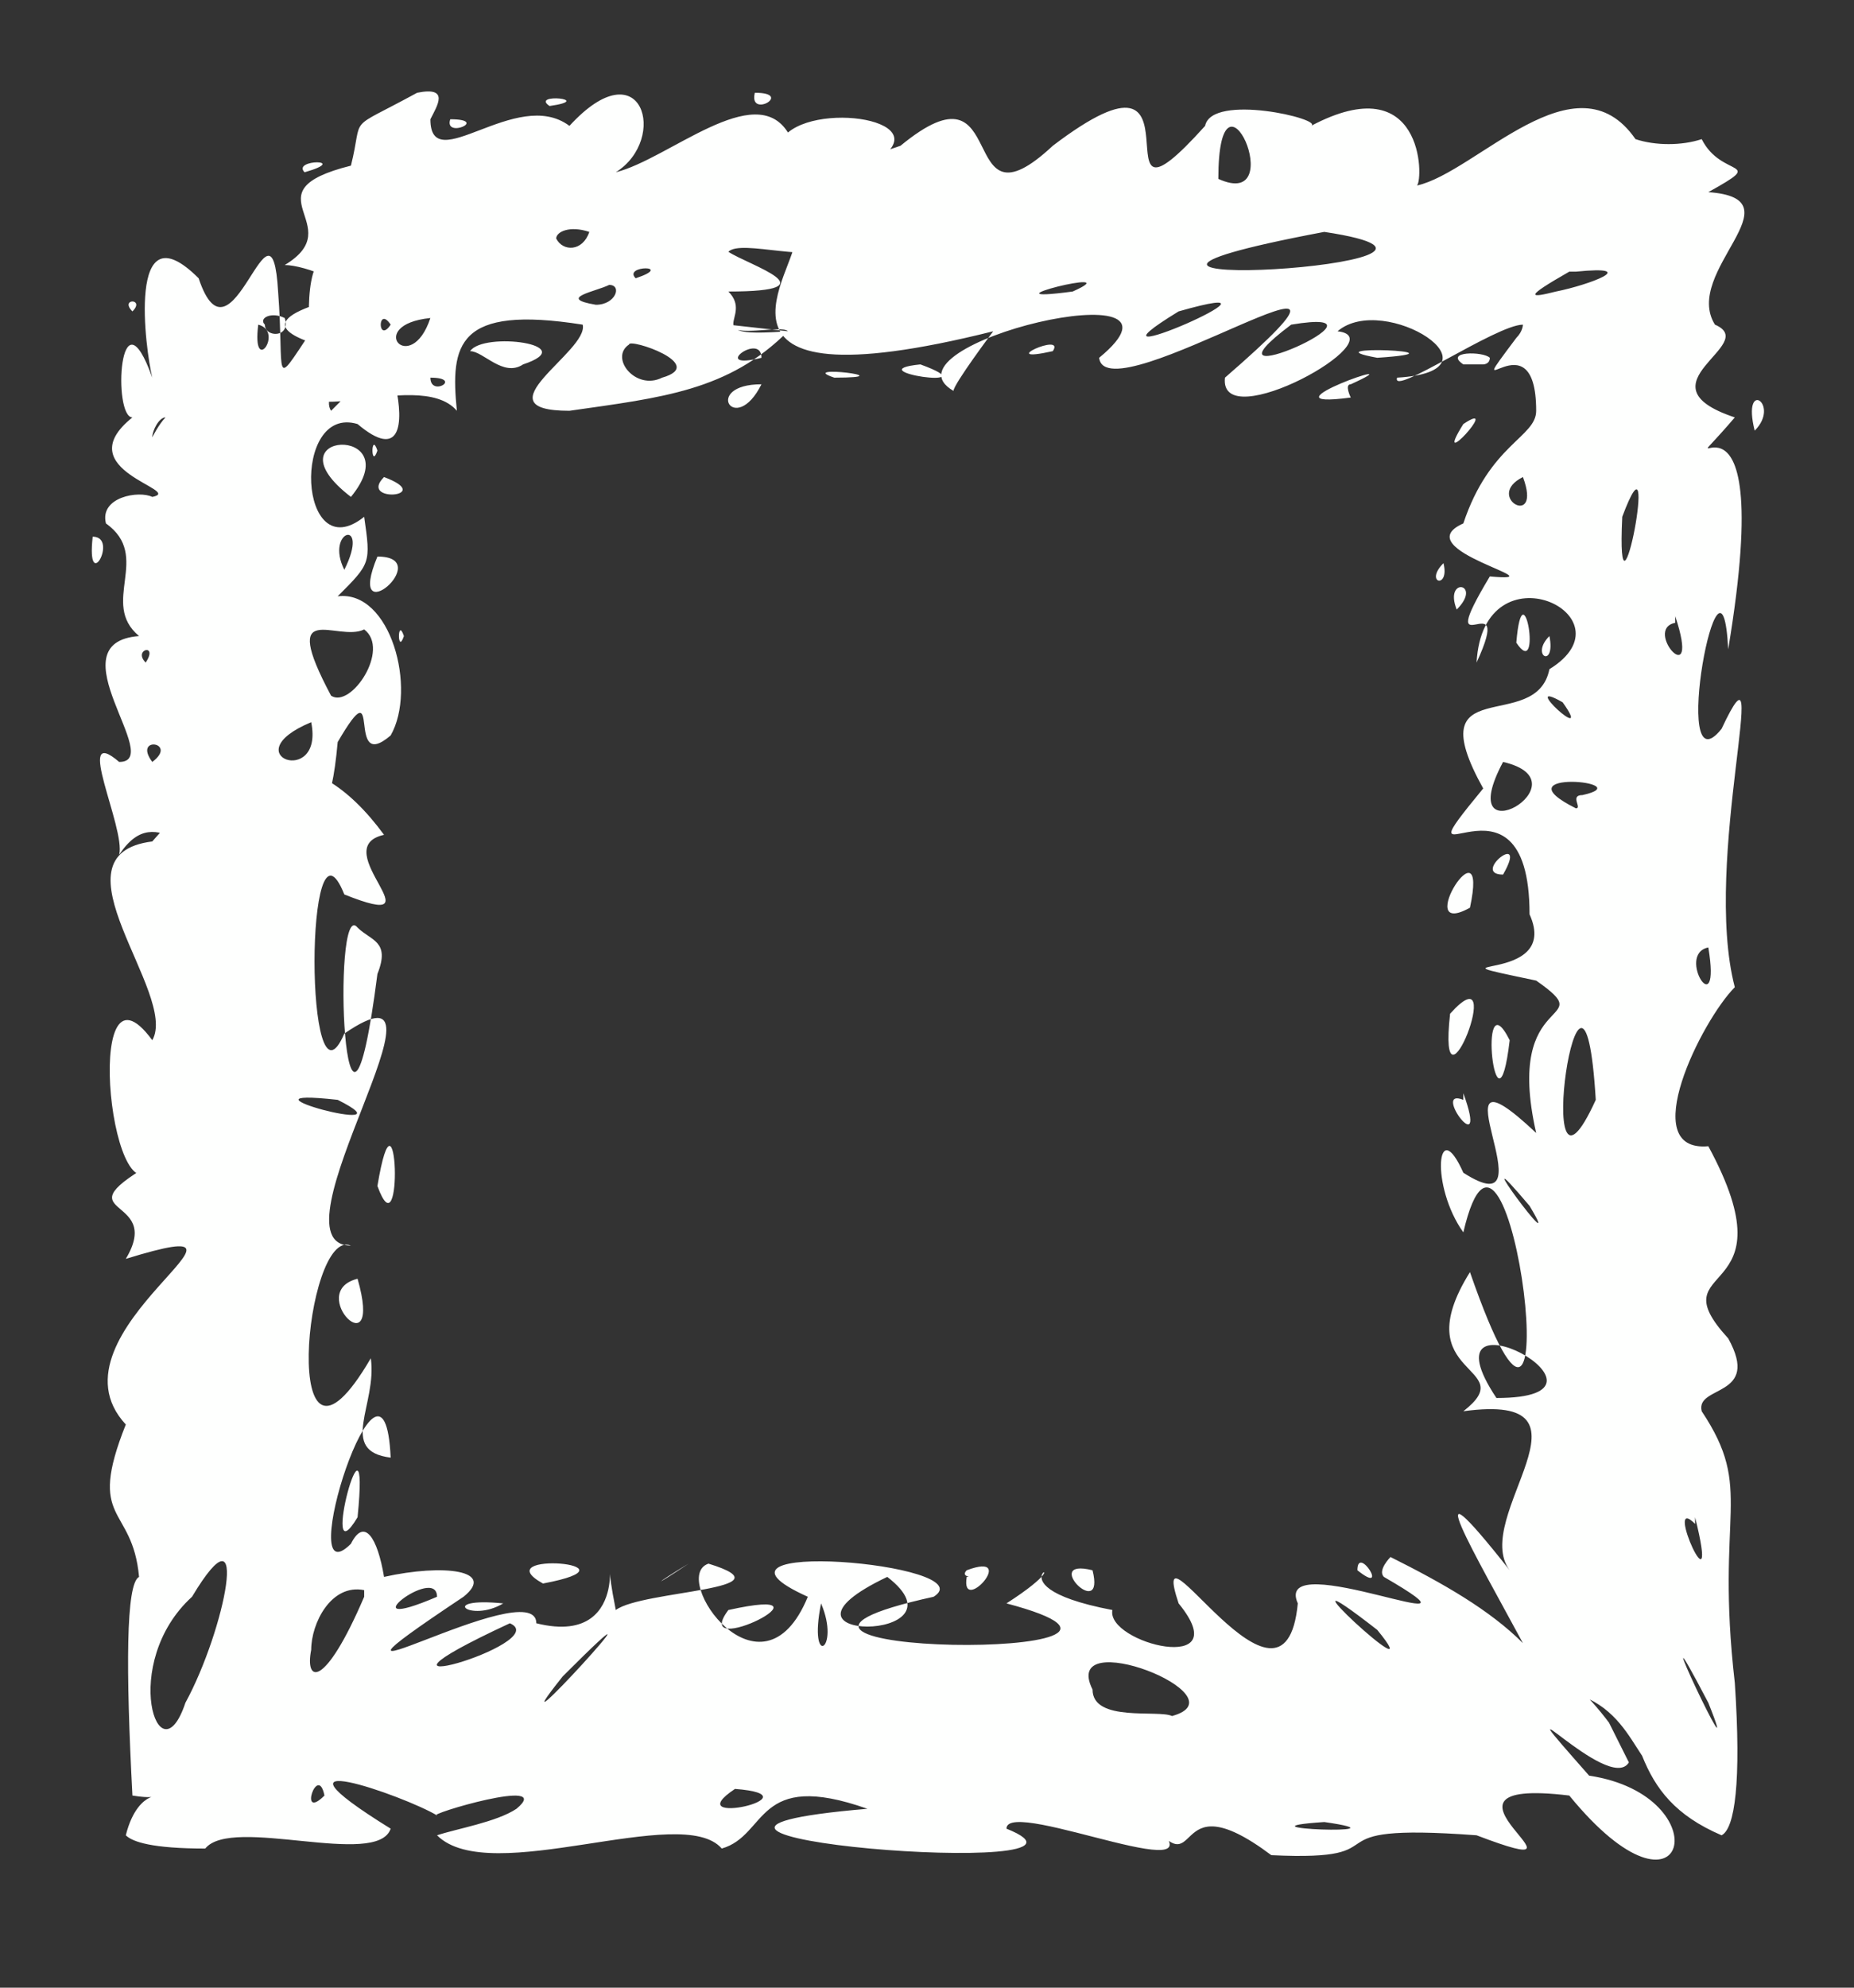 <?xml version="1.0" encoding="UTF-8" standalone="no"?><svg xmlns="http://www.w3.org/2000/svg" xmlns:xlink="http://www.w3.org/1999/xlink" clip-rule="evenodd" stroke-miterlimit="10" viewBox="0 0 28 30"><rect x="0" y="0" width="28" height="30" fill="#333333" stroke="none"/><desc>SVG generated by Keynote</desc><defs></defs><g transform="matrix(1.00, 0.00, -0.00, -1.00, 0.0, 30.0)"><path d="M 11.9 25.0 C 11.8 25.1 11.1 24.9 11.0 25.1 M 11.9 25.0 C 11.0 24.1 10.0 24.0 8.6 23.8 C 7.2 23.8 8.9 24.7 8.8 25.1 C 6.9 25.4 6.8 24.8 6.9 23.8 C 6.3 24.5 4.1 23.3 4.6 24.5 C 7.7 24.5 2.4 24.8 5.1 25.5 C 5.4 25.7 4.6 26.0 4.3 26.0 C 5.3 26.6 3.7 27.1 5.3 27.5 C 5.5 28.3 5.2 28.0 6.3 28.6 C 6.8 28.7 6.6 28.4 6.5 28.2 C 6.5 27.3 7.8 28.7 8.6 28.1 C 9.7 29.3 10.1 27.9 9.3 27.4 C 10.1 27.6 11.4 28.8 11.9 28.0 C 12.5 28.5 14.5 28.1 12.9 27.4 C 11.9 26.9 12.7 26.6 12.7 26.3 C 12.3 26.0 11.2 26.4 11.0 26.2 C 11.3 26.0 12.6 25.6 11.0 25.6 C 11.4 25.2 10.5 24.9 11.9 25.0 C 11.9 25.0 11.9 25.0 11.9 25.0 Z M 6.5 24.3 C 6.5 24.0 7.0 24.3 6.5 24.3 C 6.5 24.3 6.5 24.3 6.5 24.3 Z M 11.4 28.6 C 11.3 28.2 12.0 28.6 11.4 28.6 C 11.4 28.6 11.4 28.6 11.4 28.6 Z M 6.8 28.2 C 6.7 27.9 7.4 28.2 6.8 28.2 C 6.8 28.2 6.8 28.2 6.8 28.2 Z M 7.9 24.5 C 8.8 24.8 7.3 25.0 7.1 24.7 C 7.3 24.7 7.6 24.3 7.9 24.5 C 7.9 24.5 7.9 24.5 7.9 24.5 Z M 8.4 26.4 C 8.5 26.2 8.8 26.2 8.9 26.5 C 8.6 26.6 8.4 26.5 8.4 26.4 C 8.4 26.4 8.4 26.4 8.4 26.4 Z M 4.0 25.1 C 4.0 24.9 4.4 24.9 4.3 25.2 C 4.1 25.3 3.9 25.2 4.0 25.1 C 4.0 25.1 4.0 25.1 4.0 25.1 Z M 9.0 25.4 C 9.3 25.4 9.4 25.7 9.2 25.7 C 9.0 25.6 8.4 25.5 9.0 25.4 C 9.0 25.4 9.0 25.4 9.0 25.4 Z M 10.0 24.3 C 10.7 24.5 9.5 24.9 9.5 24.8 C 9.2 24.6 9.6 24.1 10.0 24.3 C 10.0 24.3 10.0 24.3 10.0 24.3 Z M 9.6 25.8 C 10.2 26.0 9.4 26.0 9.6 25.8 C 9.6 25.8 9.6 25.8 9.6 25.8 Z M 4.6 27.4 C 5.3 27.6 4.4 27.6 4.6 27.4 C 4.6 27.4 4.6 27.4 4.6 27.4 Z M 8.3 28.4 C 9.0 28.5 8.0 28.6 8.3 28.4 C 8.3 28.4 8.3 28.4 8.3 28.4 Z M 6.5 25.2 C 5.5 25.1 6.2 24.3 6.5 25.2 C 6.5 25.2 6.5 25.2 6.5 25.2 Z M 11.5 24.2 C 10.6 24.2 11.1 23.4 11.5 24.2 C 11.5 24.2 11.5 24.2 11.5 24.2 Z M 5.5 24.9 C 5.6 25.8 6.7 22.5 5.4 23.6 C 4.4 23.9 4.5 21.4 5.5 22.2 C 5.6 21.5 5.6 21.5 5.1 21.0 C 5.9 21.1 6.3 19.6 5.9 18.9 C 5.2 18.3 5.8 20.0 5.1 18.8 C 4.9 16.6 4.4 18.7 3.5 17.5 C 3.5 17.4 4.0 17.5 3.7 17.2 C 2.9 16.8 2.4 18.0 1.8 17.1 C 1.9 17.5 1.1 19.1 1.8 18.5 C 2.5 18.5 0.8 20.3 2.1 20.4 C 1.5 20.9 2.3 21.6 1.6 22.1 C 1.5 22.5 2.1 22.6 2.3 22.5 C 2.8 22.6 1.0 22.9 2.0 23.7 C 1.7 23.7 1.8 25.7 2.3 24.3 C 2.2 24.7 1.9 26.9 3.0 25.8 C 3.5 24.3 4.1 27.3 4.2 25.6 C 4.3 24.3 4.1 24.1 4.7 25.0 C 4.6 25.3 4.7 26.8 5.2 25.6 C 5.1 25.3 5.2 24.7 5.5 24.9 C 5.5 24.9 5.5 24.9 5.5 24.9 Z M 3.9 25.1 C 3.8 24.3 4.3 25.0 3.9 25.1 C 3.9 25.1 3.9 25.1 3.9 25.1 Z M 1.4 21.9 C 1.3 21.0 1.8 21.9 1.4 21.9 C 1.4 21.9 1.4 21.9 1.4 21.9 Z M 5.8 22.8 C 5.4 22.4 6.6 22.5 5.8 22.8 C 5.8 22.8 5.8 22.8 5.8 22.8 Z M 2.3 23.4 C 2.3 23.4 2.4 23.6 2.5 23.7 C 2.4 23.7 2.3 23.5 2.3 23.4 C 2.3 23.4 2.3 23.4 2.3 23.4 Z M 5.7 21.6 C 5.2 20.4 6.6 21.6 5.7 21.6 C 5.7 21.6 5.7 21.6 5.7 21.6 Z M 4.7 19.1 C 3.5 18.6 4.9 18.1 4.7 19.1 C 4.7 19.1 4.7 19.1 4.7 19.1 Z M 2.2 20.0 C 2.4 20.3 2.0 20.2 2.2 20.0 C 2.2 20.0 2.2 20.0 2.2 20.0 Z M 2.0 25.3 C 2.2 25.5 1.8 25.5 2.0 25.3 C 2.0 25.3 2.0 25.3 2.0 25.3 Z M 2.3 18.5 C 2.7 18.8 2.0 18.9 2.3 18.5 C 2.3 18.5 2.3 18.5 2.3 18.5 Z M 5.3 22.5 C 6.2 23.6 4.0 23.5 5.3 22.5 C 5.3 22.5 5.3 22.5 5.3 22.5 Z M 5.4 24.2 C 5.6 24.9 4.8 24.1 5.0 23.8 C 5.0 23.8 5.3 24.1 5.4 24.2 C 5.4 24.2 5.4 24.2 5.4 24.2 Z M 5.2 21.4 C 5.6 22.2 4.9 22.0 5.2 21.4 C 5.2 21.4 5.2 21.4 5.2 21.4 Z M 5.7 23.2 C 5.6 23.5 5.6 22.9 5.7 23.2 C 5.7 23.2 5.7 23.2 5.7 23.2 Z M 6.1 20.4 C 6.0 20.7 6.0 20.1 6.1 20.4 C 6.1 20.4 6.1 20.4 6.1 20.4 Z M 5.9 25.1 C 5.7 25.4 5.7 24.8 5.9 25.1 C 5.9 25.1 5.9 25.1 5.9 25.1 Z M 5.5 20.5 C 5.1 20.3 4.2 21.0 5.0 19.5 C 5.3 19.3 5.9 20.2 5.5 20.5 C 5.5 20.5 5.5 20.5 5.5 20.5 Z M 15.0 25.0 C 10.2 23.8 12.1 26.0 12.0 26.4 C 11.6 27.0 12.4 27.4 13.6 27.8 C 15.3 29.2 14.4 26.4 15.9 27.8 C 18.4 29.7 16.4 26.1 18.2 28.1 C 18.3 28.6 20.0 28.2 19.8 28.1 C 21.5 29.0 21.5 27.3 21.4 27.2 C 22.3 27.4 23.8 29.2 24.7 27.9 C 25.0 27.8 25.4 27.8 25.7 27.9 C 26.0 27.3 26.7 27.6 25.8 27.1 C 27.2 27.0 25.4 25.9 25.9 25.1 C 26.6 24.8 24.7 24.2 26.2 23.7 C 25.0 22.3 26.9 25.0 26.1 20.2 C 26.0 22.2 25.2 18.0 26.0 19.0 C 26.8 20.7 25.7 17.0 26.2 15.1 C 25.7 14.6 24.7 12.6 25.8 12.7 C 27.1 10.3 25.0 11.0 26.1 9.8 C 26.6 8.9 25.6 9.1 25.7 8.7 C 26.5 7.5 25.9 7.2 26.2 4.6 C 26.3 3.1 26.2 2.4 26.0 2.3 C 25.3 2.6 25.0 3.0 24.8 3.5 C 24.6 3.8 24.4 4.2 23.9 4.4 C 23.8 4.4 23.7 4.4 23.5 4.5 C 23.3 4.6 23.2 4.9 23.0 5.2 C 22.3 6.5 21.3 8.2 22.8 6.3 C 22.2 7.1 24.3 9.0 22.1 8.7 C 23.0 9.4 21.2 9.2 22.2 10.8 C 23.8 6.2 22.8 14.4 22.1 11.4 C 21.6 12.1 21.7 13.2 22.1 12.3 C 23.5 11.4 21.5 14.5 23.2 12.9 C 22.7 15.1 24.2 14.5 23.2 15.2 C 21.3 15.6 23.6 15.1 23.1 16.2 C 23.1 18.7 21.0 16.4 22.4 18.1 C 21.4 19.9 23.2 18.9 23.4 19.9 C 24.7 20.7 22.4 21.8 22.3 20.0 C 22.9 21.3 21.6 19.8 22.5 21.3 C 23.6 21.2 21.2 21.7 22.1 22.1 C 22.5 23.3 23.2 23.4 23.2 23.8 C 23.2 25.3 22.0 23.7 22.9 24.9 C 23.0 25.0 23.0 25.1 23.0 25.1 C 22.6 25.1 21.0 24.0 21.1 24.3 C 22.8 24.4 20.9 25.6 20.2 25.0 C 21.1 24.9 18.4 23.4 18.5 24.3 C 21.5 26.9 16.7 23.7 16.6 24.6 C 18.3 26.0 13.2 24.8 14.4 24.1 C 14.4 24.2 15.0 25.0 15.0 25.0 M 20.8 24.6 C 22.3 24.7 19.7 24.8 20.8 24.6 M 20.4 24.2 C 21.5 24.7 18.9 23.8 20.4 24.0 C 20.4 24.0 20.3 24.2 20.4 24.2 M 22.0 20.8 C 22.4 21.2 21.8 21.3 22.0 20.8 M 22.9 20.3 C 23.3 19.7 23.0 21.5 22.9 20.3 M 22.6 8.9 C 24.8 8.9 21.4 10.7 22.6 8.9 M 22.2 16.3 C 22.5 17.7 21.3 15.8 22.2 16.3 M 22.7 16.8 C 23.1 17.5 22.2 16.8 22.7 16.8 M 22.6 11.0 C 22.7 10.9 22.7 10.9 22.6 11.0 C 22.6 11.0 22.6 11.0 22.6 11.0 Z M 22.7 7.6 C 22.6 7.6 22.6 7.6 22.7 7.6 C 22.7 7.6 22.7 7.6 22.7 7.6 Z M 22.8 14.3 C 22.3 15.3 22.6 12.6 22.8 14.3 C 22.8 14.3 22.8 14.3 22.8 14.3 Z M 25.9 7.2 C 26.0 7.3 26.0 7.3 25.9 7.2 C 25.9 7.2 25.9 7.2 25.9 7.2 Z M 20.6 25.5 C 20.6 25.6 20.6 25.6 20.6 25.5 C 20.6 25.5 20.6 25.5 20.6 25.5 Z M 15.9 24.7 C 16.1 25.0 15.0 24.5 15.9 24.7 C 15.9 24.7 15.9 24.7 15.9 24.7 Z M 13.7 27.2 C 13.7 27.2 13.7 27.2 13.7 27.2 C 13.7 27.2 13.7 27.2 13.7 27.2 Z M 20.1 26.7 C 20.1 26.7 20.1 26.7 20.1 26.7 C 20.1 26.7 20.1 26.7 20.1 26.7 Z M 19.5 25.1 C 17.9 23.9 21.3 25.4 19.5 25.1 C 19.5 25.1 19.5 25.1 19.5 25.1 Z M 25.8 15.7 C 25.3 15.6 26.0 14.5 25.8 15.7 C 25.8 15.7 25.8 15.7 25.8 15.7 Z M 23.4 20.4 C 23.1 20.1 23.5 19.9 23.4 20.4 C 23.4 20.4 23.4 20.4 23.4 20.4 Z M 21.8 21.5 C 21.5 21.2 21.9 21.1 21.8 21.5 C 21.8 21.5 21.8 21.5 21.8 21.5 Z M 15.7 24.4 C 15.8 24.3 15.8 24.3 15.7 24.4 C 15.7 24.4 15.7 24.4 15.7 24.4 Z M 17.8 25.3 C 16.0 24.2 19.9 25.9 17.8 25.3 C 17.8 25.3 17.8 25.3 17.8 25.3 Z M 16.2 25.6 C 17.1 26.0 14.7 25.4 16.2 25.6 M 18.4 27.3 C 19.5 26.8 18.4 29.3 18.4 27.3 C 18.4 27.3 18.4 27.3 18.4 27.3 Z M 25.6 27.3 C 25.7 27.3 25.7 27.3 25.6 27.3 C 25.6 27.3 25.6 27.3 25.6 27.3 Z M 22.1 24.5 C 22.3 24.5 22.4 24.5 22.4 24.5 C 22.4 24.5 22.5 24.5 22.5 24.6 C 22.4 24.7 21.8 24.7 22.1 24.5 C 22.1 24.5 22.1 24.5 22.1 24.5 Z M 12.6 24.3 C 13.7 24.3 12.0 24.5 12.6 24.3 C 12.6 24.3 12.6 24.3 12.6 24.3 Z M 24.5 22.2 C 24.4 20.1 25.1 23.8 24.5 22.2 C 24.5 22.2 24.5 22.2 24.5 22.2 Z M 23.3 14.8 C 23.3 14.8 23.3 14.8 23.3 14.8 C 23.3 14.8 23.3 14.8 23.3 14.8 Z M 22.8 13.7 C 22.8 13.7 22.8 13.7 22.8 13.7 C 22.8 13.7 22.8 13.7 22.8 13.7 Z M 23.9 8.1 C 24.0 8.0 24.0 8.0 23.9 8.1 C 23.9 8.1 23.9 8.1 23.9 8.1 Z M 22.3 12.8 C 22.3 12.7 22.3 12.7 22.3 12.8 C 22.3 12.8 22.3 12.8 22.3 12.8 Z M 22.6 9.4 C 22.6 9.3 22.6 9.3 22.6 9.4 C 22.6 9.4 22.6 9.4 22.6 9.4 Z M 21.6 10.4 C 21.7 10.3 21.7 10.3 21.6 10.4 C 21.6 10.4 21.6 10.4 21.6 10.4 Z M 26.4 18.0 C 26.5 17.9 26.5 17.9 26.4 18.0 C 26.4 18.0 26.4 18.0 26.4 18.0 Z M 17.3 24.0 C 17.5 24.1 17.5 24.1 17.3 24.0 C 17.3 24.0 17.3 24.0 17.3 24.0 Z M 23.0 9.4 C 23.0 9.4 23.0 9.4 23.0 9.4 C 23.0 9.4 23.0 9.4 23.0 9.4 Z M 23.9 18.0 C 24.8 18.2 22.6 18.4 23.8 17.8 C 23.9 17.8 23.7 18.0 23.9 18.0 M 25.4 17.0 C 25.5 17.1 25.5 17.1 25.4 17.0 C 25.4 17.0 25.4 17.0 25.4 17.0 Z M 26.0 22.1 C 26.0 22.1 26.0 22.1 26.0 22.1 C 26.0 22.1 26.0 22.1 26.0 22.1 Z M 22.1 13.4 C 21.6 13.6 22.5 12.4 22.1 13.5 M 25.6 7.0 C 25.1 7.5 26.0 5.5 25.6 7.1 M 11.5 24.6 C 11.5 25.0 10.7 24.4 11.5 24.6 M 26.5 23.5 C 26.9 23.9 26.3 24.3 26.5 23.5 M 25.3 20.6 C 24.8 20.5 25.7 19.5 25.3 20.7 M 25.6 10.3 C 25.6 10.2 25.6 10.2 25.6 10.3 C 25.6 10.3 25.6 10.3 25.6 10.3 Z M 22.5 23.4 C 22.5 23.3 22.5 23.3 22.5 23.4 C 22.5 23.4 22.5 23.4 22.5 23.4 Z M 23.6 19.4 C 22.9 19.8 24.1 18.7 23.6 19.4 M 23.7 25.9 C 23.0 25.5 23.1 25.5 23.5 25.6 C 24.0 25.7 24.8 26.0 23.8 25.9 C 23.8 25.9 23.7 25.9 23.7 25.9 M 25.8 4.3 C 24.7 6.4 26.4 2.8 25.8 4.3 M 23.1 11.8 C 22.0 13.1 23.7 10.8 23.1 11.8 M 23.0 22.8 C 22.4 22.5 23.3 22.0 23.0 22.8 M 13.9 24.5 C 12.9 24.4 15.0 24.1 13.9 24.5 M 25.6 13.4 C 25.6 13.4 25.6 13.4 25.6 13.4 C 25.6 13.4 25.6 13.4 25.6 13.4 Z M 20.1 28.7 C 20.2 28.7 20.2 28.7 20.1 28.7 C 20.1 28.7 20.1 28.7 20.1 28.7 Z M 22.3 6.1 C 22.3 6.0 22.3 6.0 22.3 6.1 C 22.3 6.1 22.3 6.1 22.3 6.1 Z M 23.6 12.3 C 23.7 12.2 23.7 12.2 23.6 12.3 C 23.6 12.3 23.6 12.3 23.6 12.3 Z M 22.1 8.1 C 22.2 8.0 22.2 8.0 22.1 8.1 C 22.1 8.1 22.1 8.1 22.1 8.1 Z M 24.4 15.7 C 24.5 15.7 24.5 15.7 24.4 15.7 C 24.4 15.7 24.4 15.7 24.4 15.7 Z M 21.7 16.1 C 21.7 16.1 21.7 16.1 21.7 16.1 C 21.7 16.1 21.7 16.1 21.7 16.1 Z M 22.9 19.7 C 22.9 19.7 22.9 19.7 22.9 19.7 C 22.9 19.7 22.9 19.7 22.9 19.7 Z M 21.9 14.7 C 21.7 12.9 22.8 15.7 21.9 14.7 C 21.9 14.7 21.9 14.7 21.9 14.7 Z M 24.7 18.8 C 24.7 18.8 24.7 18.8 24.7 18.8 C 24.7 18.8 24.7 18.8 24.7 18.8 Z M 22.7 18.5 C 21.9 17.0 24.0 18.2 22.7 18.5 M 22.1 23.6 C 21.6 22.8 22.7 24.0 22.1 23.6 M 23.7 27.8 C 23.8 27.9 23.8 27.9 23.7 27.8 C 23.7 27.8 23.7 27.8 23.7 27.8 Z M 24.2 27.5 C 24.3 27.6 24.3 27.6 24.2 27.5 C 24.2 27.5 24.2 27.5 24.2 27.5 Z M 21.2 24.0 C 21.2 24.0 21.2 24.0 21.2 24.0 C 21.2 24.0 21.2 24.0 21.2 24.0 Z M 25.3 28.6 C 25.4 28.6 25.4 28.6 25.3 28.6 C 25.3 28.6 25.3 28.6 25.3 28.6 Z M 21.8 16.8 C 21.8 16.8 21.8 16.8 21.8 16.8 C 21.8 16.8 21.8 16.8 21.8 16.8 Z M 21.7 7.5 C 21.7 7.4 21.7 7.4 21.7 7.5 C 21.7 7.5 21.7 7.5 21.7 7.5 Z M 15.9 27.4 C 16.0 27.5 16.0 27.5 15.9 27.4 C 15.9 27.4 15.9 27.4 15.9 27.4 Z M 22.9 16.0 C 22.9 15.9 22.9 15.9 22.9 16.0 C 22.9 16.0 22.9 16.0 22.9 16.0 Z M 21.8 27.6 C 21.9 27.7 21.9 27.7 21.8 27.6 C 21.8 27.6 21.8 27.6 21.8 27.6 Z M 22.6 16.6 C 22.6 16.6 22.6 16.6 22.6 16.6 C 22.6 16.6 22.6 16.6 22.6 16.6 Z M 25.8 13.8 C 25.8 13.8 25.8 13.8 25.8 13.8 C 25.8 13.8 25.8 13.8 25.8 13.8 Z M 26.4 10.7 C 26.5 10.6 26.5 10.6 26.4 10.7 C 26.4 10.7 26.4 10.7 26.4 10.7 Z M 23.9 14.2 C 23.9 14.2 23.9 14.2 23.9 14.2 C 23.9 14.2 23.9 14.2 23.9 14.2 Z M 20.0 26.5 C 14.7 25.5 23.3 26.0 20.0 26.5 M 24.1 13.4 C 23.9 16.7 23.1 11.2 24.1 13.4 C 23.8 13.1 24.1 13.4 24.1 13.4 M 21.0 6.5 C 21.8 6.1 22.5 5.7 23.0 5.2 C 23.6 4.8 24.0 4.4 24.3 4.0 C 24.4 3.8 24.5 3.6 24.6 3.4 C 24.3 2.9 22.5 4.9 24.0 3.2 C 26.0 2.9 25.5 0.7 23.7 2.9 C 21.2 3.2 24.4 1.5 22.3 2.3 C 19.6 2.5 21.3 1.9 19.2 2.0 C 17.6 3.2 18.2 1.4 17.3 2.6 C 18.8 1.3 15.2 2.9 15.2 2.4 C 17.2 1.6 8.4 2.3 13.1 2.7 C 11.4 3.3 11.6 2.3 10.9 2.1 C 10.3 2.8 7.4 1.5 6.6 2.3 C 6.9 2.4 7.5 2.5 7.8 2.7 C 8.4 3.2 6.4 2.6 6.6 2.6 C 6.1 2.9 3.8 3.7 5.9 2.4 C 5.7 1.8 3.5 2.6 3.1 2.1 C 2.3 2.1 2.0 2.2 1.9 2.3 C 2.1 3.1 2.6 2.8 2.0 2.9 C 1.9 4.8 1.9 6.1 2.1 6.2 C 2.0 7.3 1.3 7.0 1.9 8.5 C 0.6 9.9 4.5 11.8 1.9 11.0 C 2.5 12.0 0.8 11.6 2.4 12.5 C 1.7 11.2 1.2 15.8 2.3 14.3 C 2.7 15.0 0.7 17.1 2.3 17.3 C 3.5 18.7 4.7 18.9 5.8 17.4 C 4.9 17.2 6.7 15.9 5.2 16.5 C 4.6 18.0 4.6 13.0 5.2 14.4 C 7.1 15.7 4.0 11.2 5.3 11.2 C 4.6 11.5 4.2 7.1 5.6 9.5 C 5.7 8.8 5.1 8.1 5.9 8.0 C 5.8 10.2 4.4 5.8 5.3 6.7 C 5.5 7.1 5.7 6.8 5.8 6.2 C 6.7 6.4 7.5 6.3 7.0 5.9 C 4.0 3.9 8.1 6.3 8.1 5.5 C 9.7 5.1 9.0 7.2 9.3 5.7 C 9.7 6.0 12.0 6.0 10.7 6.4 C 10.1 6.2 11.5 4.2 12.2 5.9 C 10.2 6.8 14.9 6.4 14.1 5.9 C 10.0 5.0 18.6 4.9 15.2 5.8 C 16.6 6.7 14.7 6.1 16.8 5.7 C 16.7 5.2 18.7 4.7 17.8 5.8 C 17.3 7.3 19.4 3.7 19.6 5.8 C 19.2 6.7 22.8 5.1 20.9 6.2 C 20.8 6.3 21.0 6.5 21.0 6.5 M 20.5 6.3 C 21.0 5.9 20.5 6.7 20.5 6.3 M 21.1 5.9 C 21.1 6.0 21.1 6.0 21.1 5.9 C 21.1 5.9 21.1 5.9 21.1 5.9 Z M 17.2 5.7 C 17.2 5.7 17.2 5.7 17.2 5.7 C 17.2 5.7 17.2 5.7 17.2 5.7 Z M 13.9 1.7 C 13.9 1.8 13.9 1.8 13.9 1.7 C 13.9 1.7 13.9 1.7 13.9 1.7 Z M 14.4 5.6 C 14.4 5.6 14.4 5.6 14.4 5.6 C 14.4 5.6 14.4 5.6 14.4 5.6 Z M 18.7 5.4 C 18.8 5.4 18.8 5.4 18.7 5.4 C 18.7 5.4 18.7 5.4 18.7 5.4 Z M 14.6 6.2 C 14.5 5.6 15.4 6.6 14.6 6.3 C 14.5 6.2 14.7 6.2 14.6 6.2 M 11.3 6.4 C 11.3 6.3 11.3 6.3 11.3 6.4 M 1.4 4.5 C 1.3 4.5 1.3 4.5 1.4 4.5 M 6.0 9.3 C 6.0 9.4 6.0 9.4 6.0 9.3 M 7.6 5.8 C 6.6 5.9 7.1 5.5 7.6 5.8 M 5.7 12.1 C 6.1 11.0 6.0 13.9 5.7 12.1 M 6.1 13.8 C 6.0 13.9 6.0 13.9 6.1 13.8 M 5.8 7.0 C 5.8 7.0 5.8 7.0 5.8 7.0 C 5.8 7.0 5.8 7.0 5.8 7.0 Z M 8.2 6.1 C 9.8 6.4 7.3 6.6 8.2 6.1 M 16.5 6.3 C 15.7 6.5 16.7 5.5 16.5 6.3 M 18.2 5.9 C 18.2 5.9 18.2 5.9 18.2 5.9 C 18.2 5.9 18.2 5.9 18.2 5.9 Z M 5.7 9.8 C 5.7 9.7 5.7 9.7 5.7 9.8 C 5.7 9.8 5.7 9.8 5.7 9.8 Z M 5.8 11.6 C 5.8 11.5 5.8 11.5 5.8 11.6 C 5.8 11.6 5.8 11.6 5.8 11.6 Z M 1.5 11.8 C 1.5 11.7 1.5 11.7 1.5 11.8 C 1.5 11.8 1.5 11.8 1.5 11.8 Z M 17.7 4.1 C 18.8 4.4 16.0 5.5 16.5 4.5 C 16.5 4.0 17.5 4.2 17.7 4.1 M 8.5 4.7 C 7.3 3.2 10.5 6.7 8.5 4.7 M 5.1 13.4 C 3.3 13.6 6.3 12.8 5.1 13.4 M 5.4 16.0 C 5.0 16.5 5.2 11.4 5.7 15.3 C 5.9 15.8 5.6 15.8 5.4 16.0 M 11.0 5.7 C 10.4 4.9 12.8 6.1 11.0 5.7 M 2.8 4.3 C 3.4 5.4 3.8 7.4 2.9 5.9 C 1.8 4.9 2.4 3.1 2.8 4.3 M 20.8 5.4 C 19.0 6.8 21.7 4.3 20.8 5.4 M 16.6 5.3 C 16.5 5.4 16.5 5.4 16.6 5.3 C 16.6 5.3 16.6 5.3 16.6 5.3 Z M 14.8 5.5 C 14.8 5.4 14.8 5.4 14.8 5.5 M 19.3 6.6 C 19.3 6.5 19.3 6.5 19.3 6.6 M 4.2 5.5 C 4.1 5.5 4.1 5.5 4.2 5.5 M 7.7 5.5 C 4.9 4.2 8.4 5.2 7.7 5.5 M 11.1 3.0 C 10.2 2.4 12.4 2.9 11.1 3.0 M 5.5 6.0 C 5.0 6.1 4.7 5.5 4.7 5.1 C 4.6 4.6 4.9 4.5 5.5 5.9 C 5.5 5.9 5.5 6.0 5.5 6.0 M 8.6 5.6 C 8.5 5.6 8.5 5.6 8.6 5.6 C 8.6 5.6 8.6 5.6 8.6 5.6 Z M 2.7 4.6 C 2.7 4.6 2.7 4.6 2.7 4.6 C 2.7 4.6 2.7 4.6 2.7 4.6 Z M 2.8 5.3 C 2.7 5.2 2.7 5.2 2.8 5.3 C 2.8 5.3 2.8 5.3 2.8 5.3 Z M 5.7 7.7 C 5.7 7.6 5.7 7.6 5.7 7.7 C 5.7 7.7 5.7 7.7 5.7 7.7 Z M 20.0 2.5 C 18.5 2.4 21.4 2.3 20.0 2.5 C 20.0 2.5 20.0 2.5 20.0 2.5 Z M 13.4 6.2 C 11.3 5.2 14.7 5.2 13.4 6.2 C 13.4 6.2 13.4 6.2 13.4 6.2 Z M 10.9 4.6 C 10.8 4.5 10.8 4.5 10.9 4.6 C 10.9 4.6 10.9 4.6 10.9 4.6 Z M 6.9 6.7 C 6.8 6.7 6.8 6.7 6.9 6.7 C 6.9 6.7 6.9 6.7 6.9 6.7 Z M 19.3 2.4 C 19.3 2.3 19.3 2.3 19.3 2.4 C 19.3 2.4 19.3 2.4 19.3 2.4 Z M 5.0 10.7 C 5.0 10.6 5.0 10.6 5.0 10.7 C 5.0 10.7 5.0 10.7 5.0 10.7 Z M 4.9 2.9 C 4.8 3.4 4.5 2.5 4.9 2.9 C 4.9 2.9 4.9 2.9 4.9 2.9 Z M 2.7 2.9 C 2.6 2.9 2.6 2.9 2.7 2.9 C 2.7 2.9 2.7 2.9 2.7 2.9 Z M 6.1 14.3 C 6.2 14.4 6.2 14.4 6.1 14.3 C 6.1 14.3 6.1 14.3 6.1 14.3 Z M 1.3 7.2 C 1.3 7.3 1.3 7.3 1.3 7.2 C 1.3 7.2 1.3 7.2 1.3 7.2 Z M 2.8 10.1 C 2.8 10.1 2.8 10.1 2.8 10.1 C 2.8 10.1 2.8 10.1 2.8 10.1 Z M 5.4 7.1 C 5.6 9.1 4.8 6.1 5.4 7.1 C 5.4 7.1 5.4 7.1 5.4 7.1 Z M 3.2 15.5 C 3.1 15.5 3.1 15.5 3.2 15.5 C 3.2 15.5 3.2 15.5 3.2 15.5 Z M 4.9 17.2 C 4.8 17.2 4.8 17.2 4.9 17.2 C 4.9 17.2 4.9 17.2 4.9 17.2 Z M 5.7 18.1 C 5.7 18.1 5.7 18.1 5.7 18.1 C 5.7 18.1 5.7 18.1 5.7 18.1 Z M 15.1 3.7 C 15.1 3.8 15.1 3.8 15.1 3.7 C 15.1 3.7 15.1 3.7 15.1 3.7 Z M 15.4 6.5 C 15.4 6.5 15.4 6.5 15.4 6.5 C 15.4 6.5 15.4 6.5 15.4 6.5 Z M 13.3 6.6 C 13.3 6.6 13.3 6.6 13.3 6.6 C 13.3 6.6 13.3 6.6 13.3 6.6 Z M 15.8 2.1 C 15.9 2.1 15.9 2.1 15.8 2.1 C 15.8 2.1 15.8 2.1 15.8 2.1 Z M 5.5 4.4 C 5.6 4.4 5.6 4.4 5.5 4.4 C 5.5 4.4 5.5 4.4 5.5 4.4 Z M 3.6 3.3 C 3.7 3.3 3.7 3.3 3.6 3.3 C 3.6 3.3 3.6 3.3 3.6 3.3 Z M 5.1 1.8 C 5.1 1.8 5.1 1.8 5.1 1.8 C 5.1 1.8 5.1 1.8 5.1 1.8 Z M 1.9 2.4 C 1.9 2.4 1.9 2.4 1.9 2.4 C 1.9 2.4 1.9 2.4 1.9 2.4 Z M 23.6 2.6 C 23.6 2.5 23.6 2.5 23.6 2.6 C 23.6 2.6 23.6 2.6 23.6 2.6 Z M 22.1 4.7 C 22.2 4.6 22.2 4.6 22.1 4.7 C 22.1 4.7 22.1 4.7 22.1 4.7 Z M 6.6 5.9 C 6.6 6.4 5.2 5.3 6.6 5.9 M 9.6 5.6 C 9.6 5.6 9.6 5.6 9.6 5.6 C 9.6 5.6 9.6 5.6 9.6 5.6 Z M 5.4 10.7 C 4.6 10.5 5.8 9.3 5.4 10.7 C 5.4 10.7 5.4 10.7 5.4 10.7 Z M 1.9 5.8 C 1.9 5.8 1.9 5.8 1.9 5.8 C 1.9 5.8 1.9 5.8 1.9 5.8 Z M 2.3 7.1 C 2.2 7.2 2.2 7.2 2.3 7.1 C 2.3 7.1 2.3 7.1 2.3 7.1 Z M 4.5 14.4 C 4.5 14.4 4.5 14.4 4.5 14.4 M 10.4 6.4 C 9.8 6.0 9.9 6.1 10.4 6.4 M 5.4 11.8 C 5.4 11.8 5.4 11.8 5.4 11.8 C 5.4 11.8 5.4 11.8 5.4 11.8 Z M 5.0 15.8 C 5.0 15.7 5.0 15.7 5.0 15.8 C 5.0 15.8 5.0 15.8 5.0 15.8 Z M 12.4 5.8 C 12.2 4.8 12.7 5.1 12.4 5.8 M 19.0 5.5 C 19.1 5.4 19.1 5.4 19.0 5.5 C 19.0 5.5 19.0 5.5 19.0 5.5 Z M 19.0 5.5 " fill="#FEFFFE"></path></g></svg>